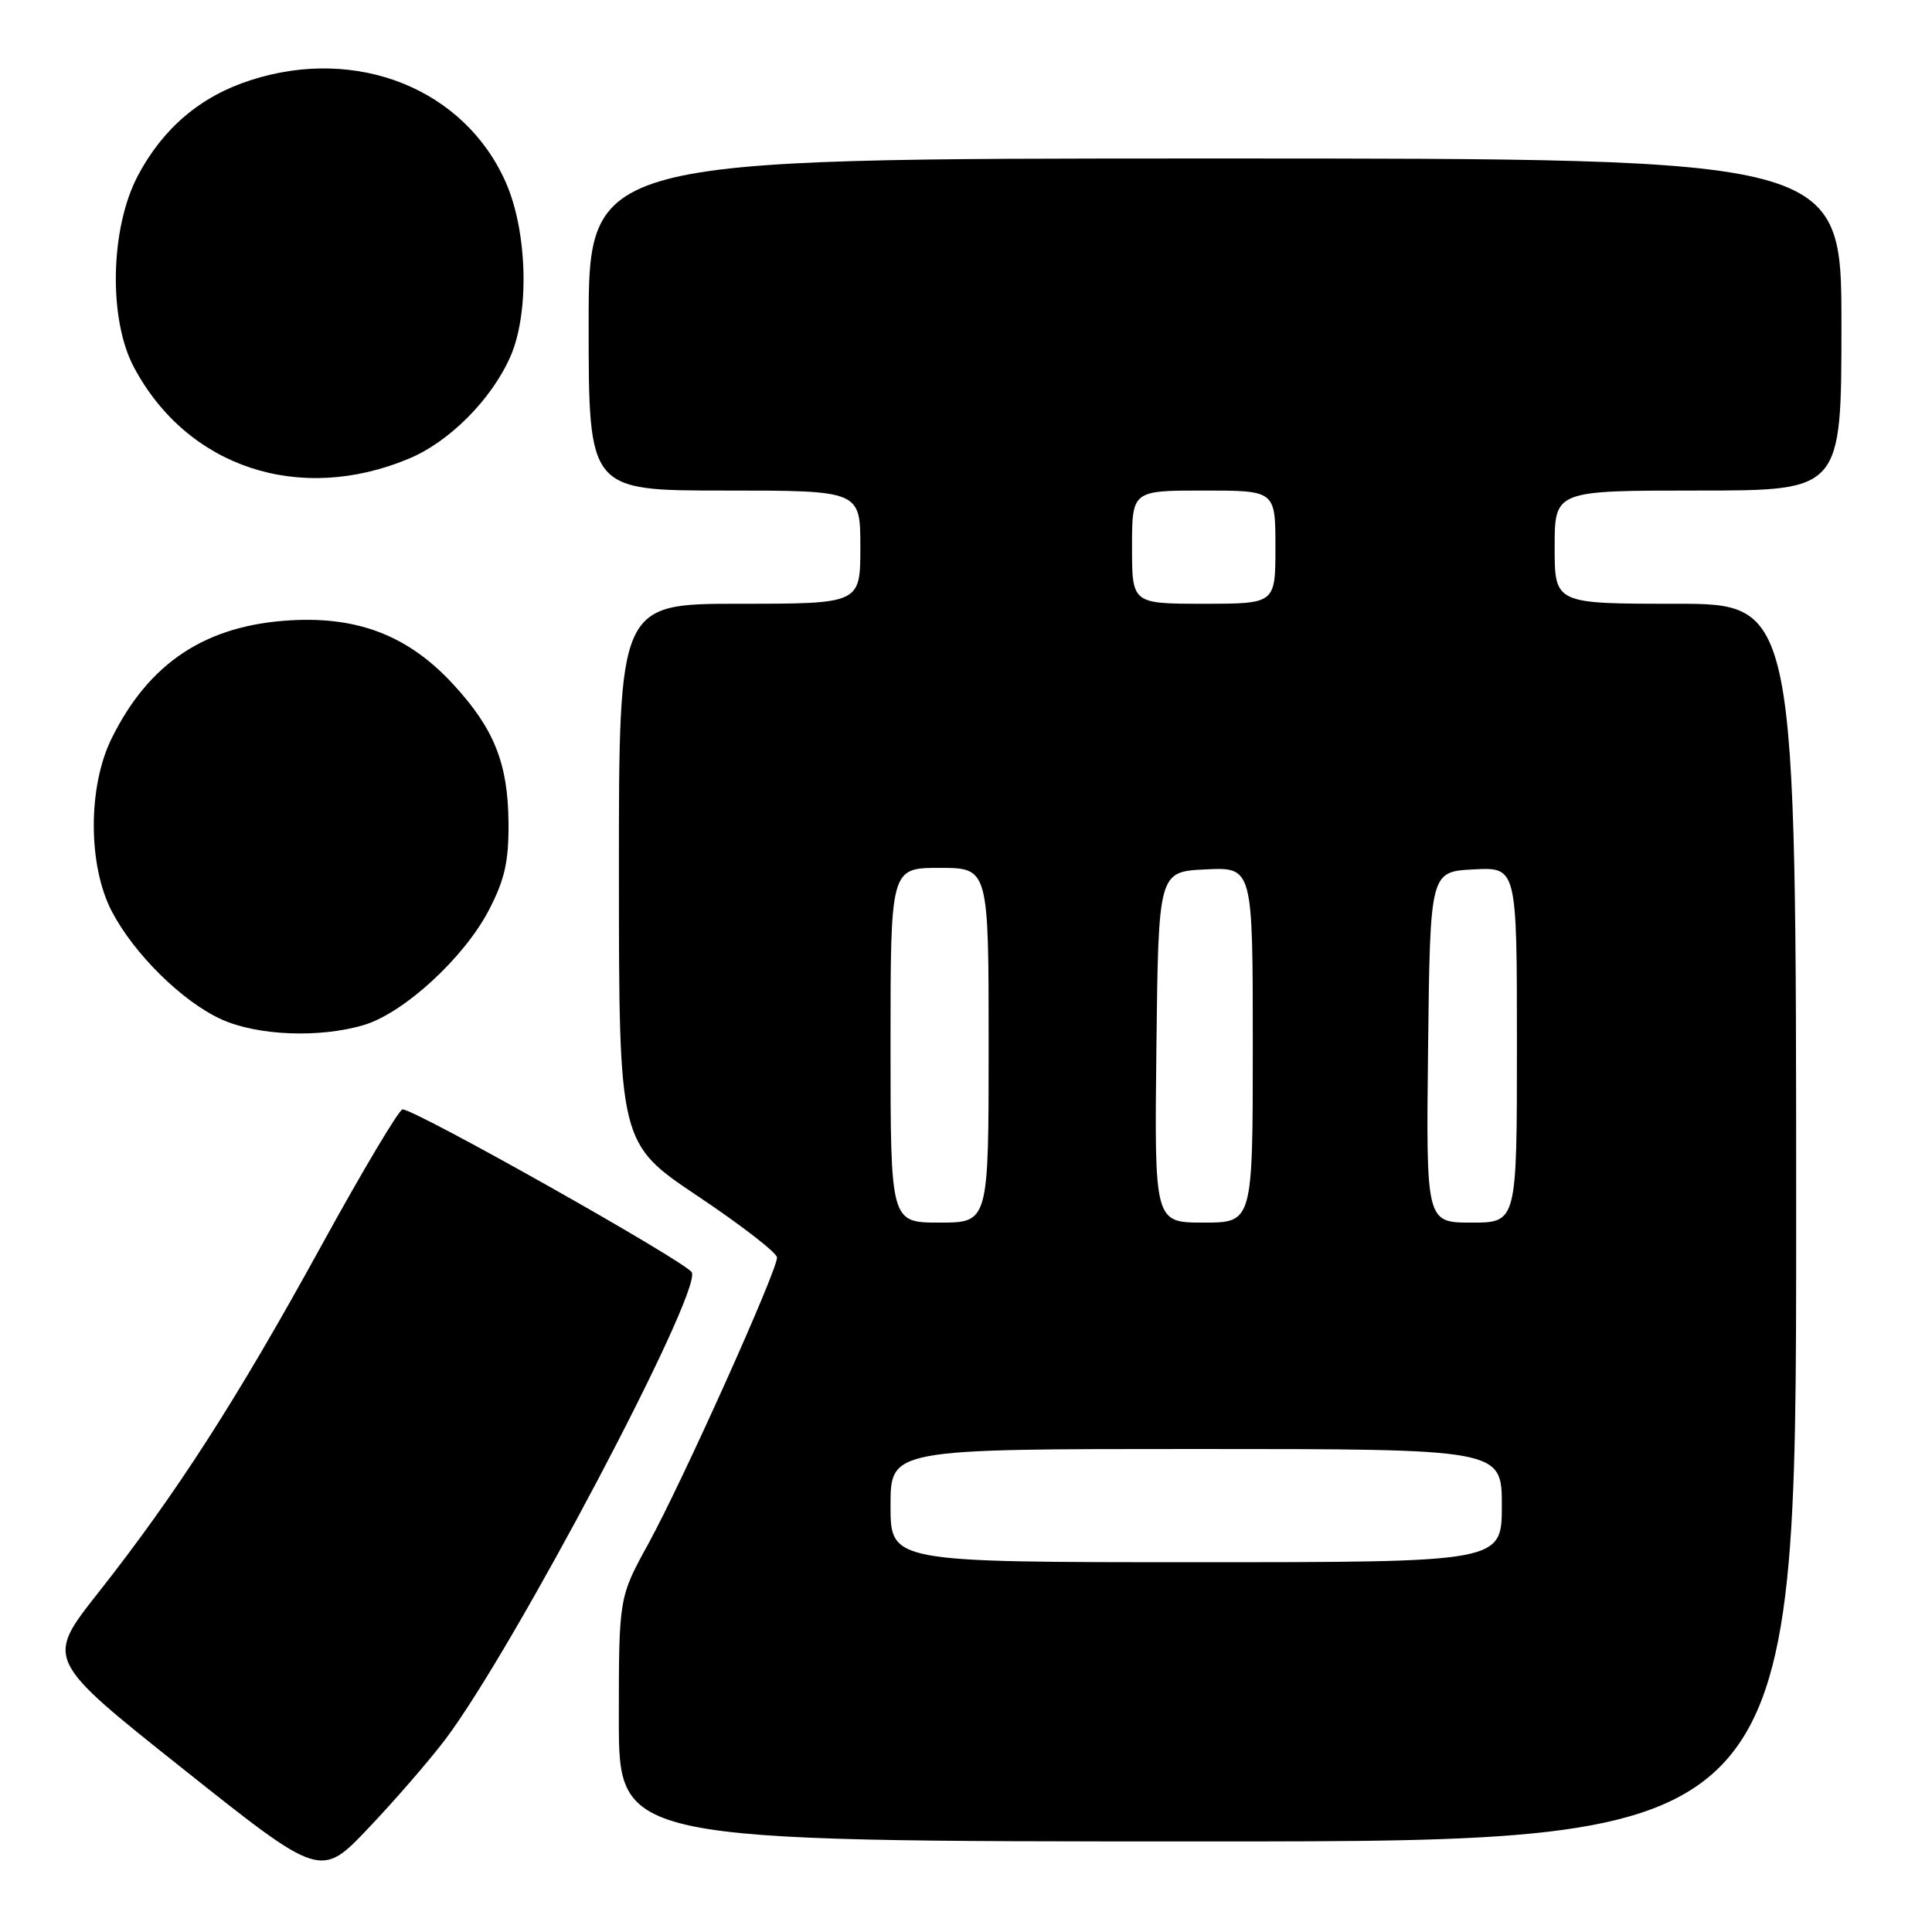 <?xml version="1.0" encoding="UTF-8" standalone="no"?>
<!DOCTYPE svg PUBLIC "-//W3C//DTD SVG 1.1//EN" "http://www.w3.org/Graphics/SVG/1.1/DTD/svg11.dtd" >
<svg xmlns="http://www.w3.org/2000/svg" xmlns:xlink="http://www.w3.org/1999/xlink" version="1.1" viewBox="0 0 256 256">
 <g >
 <path fill="currentColor"
d=" M 58.99 230.50 C 68.03 218.55 92.83 171.60 91.68 168.61 C 91.20 167.36 55.08 147.00 53.34 147.00 C 52.88 147.00 48.00 155.19 42.50 165.21 C 31.35 185.51 23.33 197.97 12.99 211.08 C 6.03 219.90 6.03 219.90 24.27 234.40 C 42.50 248.90 42.50 248.90 48.85 242.20 C 52.35 238.52 56.91 233.25 58.99 230.50 Z  M 238.00 162.00 C 238.00 80.00 238.00 80.00 222.00 80.00 C 206.00 80.00 206.00 80.00 206.00 72.50 C 206.00 65.00 206.00 65.00 225.00 65.00 C 244.00 65.00 244.00 65.00 244.00 43.00 C 244.00 21.00 244.00 21.00 161.00 21.00 C 78.00 21.00 78.00 21.00 78.00 43.00 C 78.00 65.00 78.00 65.00 96.00 65.00 C 114.00 65.00 114.00 65.00 114.00 72.50 C 114.00 80.00 114.00 80.00 98.00 80.00 C 82.00 80.00 82.00 80.00 82.01 115.75 C 82.02 151.50 82.02 151.50 92.47 158.50 C 98.22 162.35 102.94 166.00 102.96 166.62 C 103.02 168.30 90.42 196.33 85.93 204.52 C 82.00 211.67 82.00 211.67 82.00 227.84 C 82.00 244.00 82.00 244.00 160.00 244.00 C 238.00 244.00 238.00 244.00 238.00 162.00 Z  M 48.24 135.81 C 53.53 134.22 61.49 126.91 64.77 120.61 C 66.88 116.55 67.42 114.16 67.38 109.00 C 67.31 101.14 65.48 96.56 60.05 90.67 C 54.18 84.30 47.57 81.69 38.58 82.19 C 27.29 82.82 19.75 87.78 14.78 97.87 C 11.62 104.28 11.65 114.73 14.83 120.79 C 17.80 126.45 24.17 132.72 29.34 135.07 C 34.12 137.24 42.38 137.57 48.24 135.81 Z  M 54.24 60.75 C 59.57 58.51 65.13 52.92 67.62 47.27 C 70.17 41.50 69.90 30.72 67.04 24.21 C 61.59 11.79 47.32 6.06 33.19 10.63 C 26.54 12.77 21.55 17.03 18.23 23.35 C 14.60 30.29 14.36 42.29 17.73 48.63 C 24.78 61.92 39.68 66.87 54.24 60.75 Z  M 118.00 199.50 C 118.00 192.00 118.00 192.00 158.50 192.00 C 199.00 192.00 199.00 192.00 199.00 199.50 C 199.00 207.00 199.00 207.00 158.50 207.00 C 118.00 207.00 118.00 207.00 118.00 199.50 Z  M 118.00 138.50 C 118.00 115.00 118.00 115.00 124.50 115.00 C 131.00 115.00 131.00 115.00 131.00 138.50 C 131.00 162.00 131.00 162.00 124.50 162.00 C 118.00 162.00 118.00 162.00 118.00 138.50 Z  M 153.23 138.75 C 153.50 115.50 153.50 115.50 159.75 115.20 C 166.00 114.90 166.00 114.90 166.00 138.45 C 166.00 162.00 166.00 162.00 159.48 162.00 C 152.96 162.00 152.96 162.00 153.23 138.75 Z  M 189.23 138.75 C 189.50 115.50 189.50 115.50 195.25 115.20 C 201.00 114.90 201.00 114.90 201.00 138.45 C 201.00 162.00 201.00 162.00 194.98 162.00 C 188.96 162.00 188.96 162.00 189.23 138.75 Z  M 150.00 72.50 C 150.00 65.00 150.00 65.00 159.50 65.00 C 169.00 65.00 169.00 65.00 169.00 72.50 C 169.00 80.00 169.00 80.00 159.50 80.00 C 150.00 80.00 150.00 80.00 150.00 72.50 Z "/>
</g>
</svg>